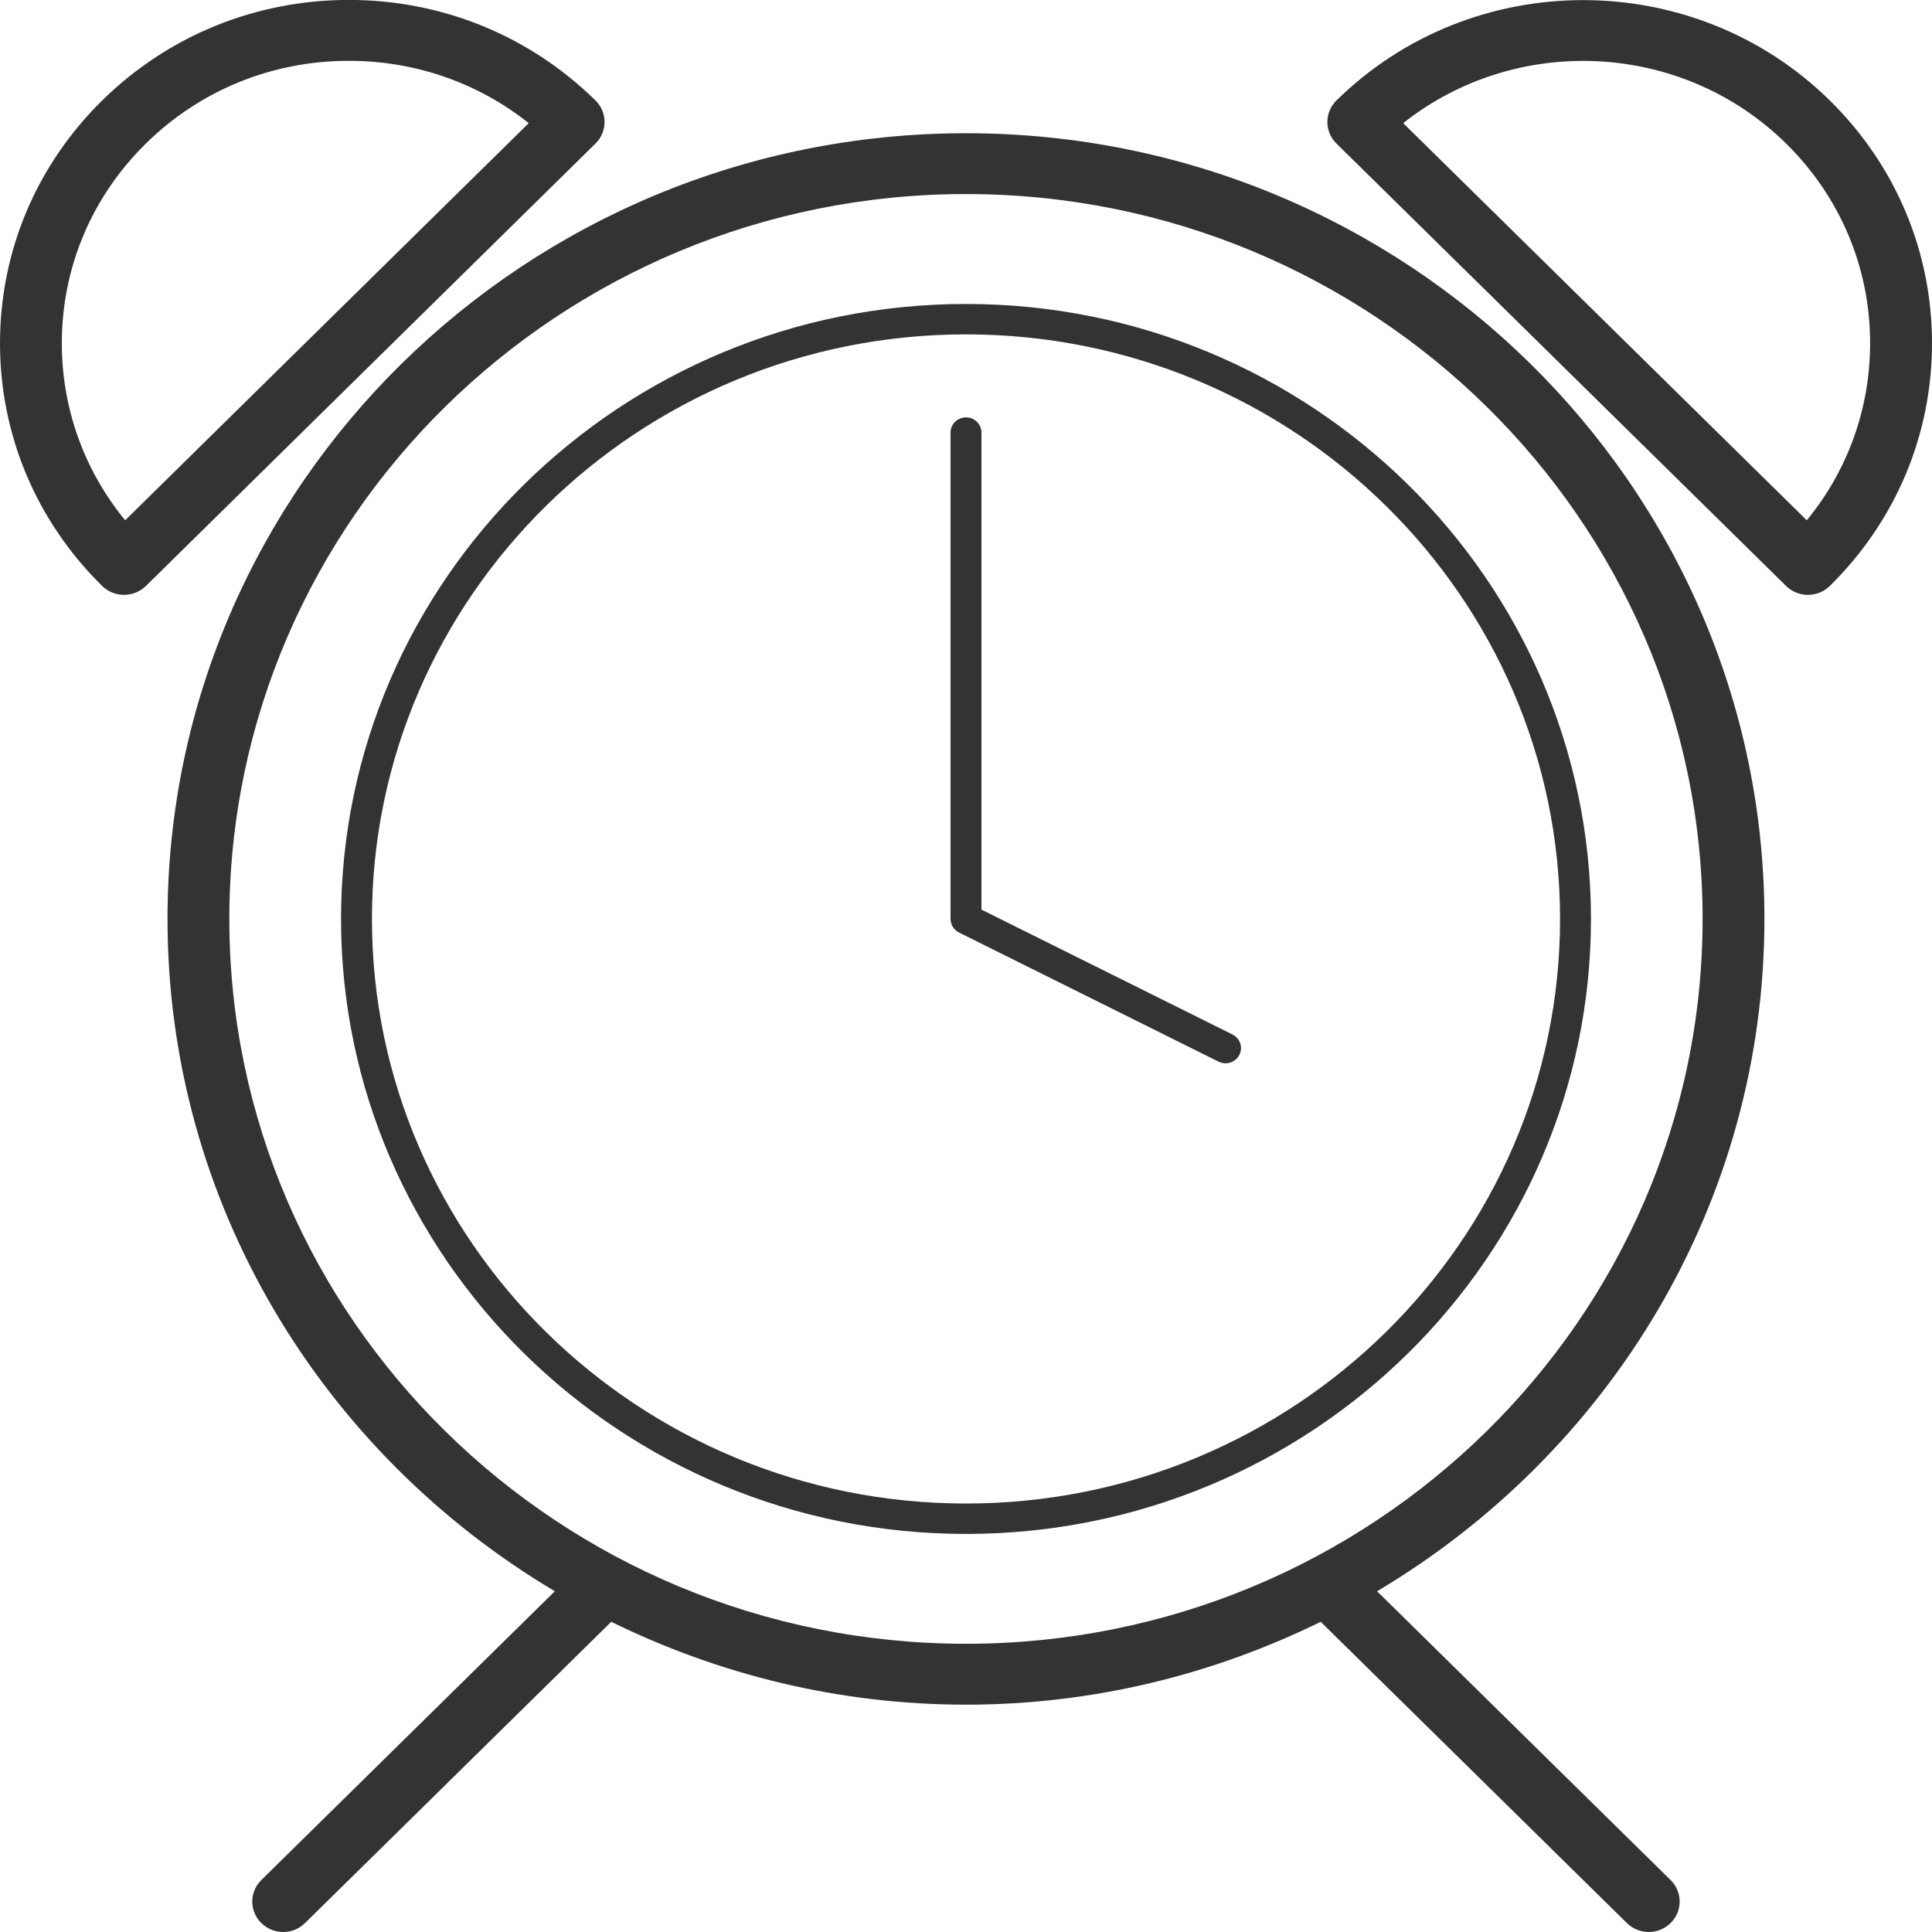 <svg 
 xmlns="http://www.w3.org/2000/svg"
 xmlns:xlink="http://www.w3.org/1999/xlink"
 width="27px" height="27px">
<path fill-rule="evenodd"  fill="rgb(51, 51, 51)"
 d="M25.572,8.189 C25.487,8.272 25.377,8.313 25.266,8.313 C25.155,8.313 25.045,8.272 24.961,8.189 L18.677,2.006 C18.508,1.840 18.508,1.570 18.677,1.404 C20.578,-0.466 23.671,-0.466 25.572,1.404 C26.493,2.310 27.000,3.515 27.000,4.797 C27.000,6.078 26.492,7.283 25.572,8.189 ZM24.961,2.006 C23.500,0.568 21.184,0.473 19.610,1.721 L25.250,7.271 C25.824,6.572 26.135,5.708 26.135,4.796 C26.135,3.742 25.718,2.751 24.961,2.006 ZM24.658,12.842 C24.658,16.828 22.482,20.313 19.245,22.238 L23.347,26.274 C23.516,26.440 23.516,26.709 23.347,26.875 C23.263,26.958 23.152,27.000 23.042,27.000 C22.931,27.000 22.820,26.958 22.736,26.875 L18.457,22.665 C16.962,23.399 15.282,23.823 13.500,23.823 C11.718,23.823 10.038,23.399 8.542,22.665 L4.263,26.875 C4.179,26.958 4.068,27.000 3.958,27.000 C3.847,27.000 3.737,26.958 3.652,26.875 C3.483,26.709 3.483,26.440 3.652,26.274 L7.754,22.238 C4.517,20.313 2.341,16.828 2.341,12.842 C2.341,6.788 7.347,1.862 13.500,1.862 C19.653,1.862 24.658,6.788 24.658,12.842 ZM13.500,2.712 C7.823,2.712 3.205,7.257 3.205,12.842 C3.205,18.428 7.823,22.972 13.500,22.972 C19.176,22.972 23.794,18.428 23.794,12.842 C23.794,7.257 19.176,2.712 13.500,2.712 ZM13.500,21.437 C8.684,21.437 4.766,17.582 4.766,12.842 C4.766,8.103 8.684,4.248 13.500,4.248 C18.316,4.248 22.234,8.103 22.234,12.842 C22.234,17.582 18.316,21.437 13.500,21.437 ZM13.500,4.673 C8.922,4.673 5.198,8.338 5.198,12.842 C5.198,17.347 8.922,21.012 13.500,21.012 C18.078,21.012 21.802,17.347 21.802,12.842 C21.802,8.338 18.078,4.673 13.500,4.673 ZM17.127,14.860 C17.094,14.860 17.061,14.852 17.030,14.837 L13.402,13.032 C13.330,12.996 13.284,12.922 13.284,12.842 L13.284,6.045 C13.284,5.928 13.380,5.833 13.500,5.833 C13.619,5.833 13.716,5.928 13.716,6.045 L13.716,12.712 L17.224,14.457 C17.331,14.510 17.374,14.638 17.320,14.743 C17.282,14.817 17.206,14.860 17.127,14.860 ZM2.039,8.189 C1.954,8.272 1.844,8.313 1.733,8.313 C1.623,8.313 1.512,8.272 1.428,8.189 C0.507,7.283 -0.000,6.078 -0.000,4.797 C-0.000,3.515 0.507,2.310 1.428,1.404 C2.349,0.498 3.573,-0.001 4.875,-0.001 C6.177,-0.001 7.401,0.498 8.322,1.404 C8.491,1.570 8.491,1.840 8.322,2.006 L2.039,8.189 ZM4.875,0.850 C3.804,0.850 2.796,1.260 2.039,2.006 C1.281,2.751 0.864,3.742 0.864,4.797 C0.864,5.708 1.176,6.572 1.749,7.271 L7.389,1.721 C6.679,1.156 5.801,0.850 4.875,0.850 Z"/>
</svg>